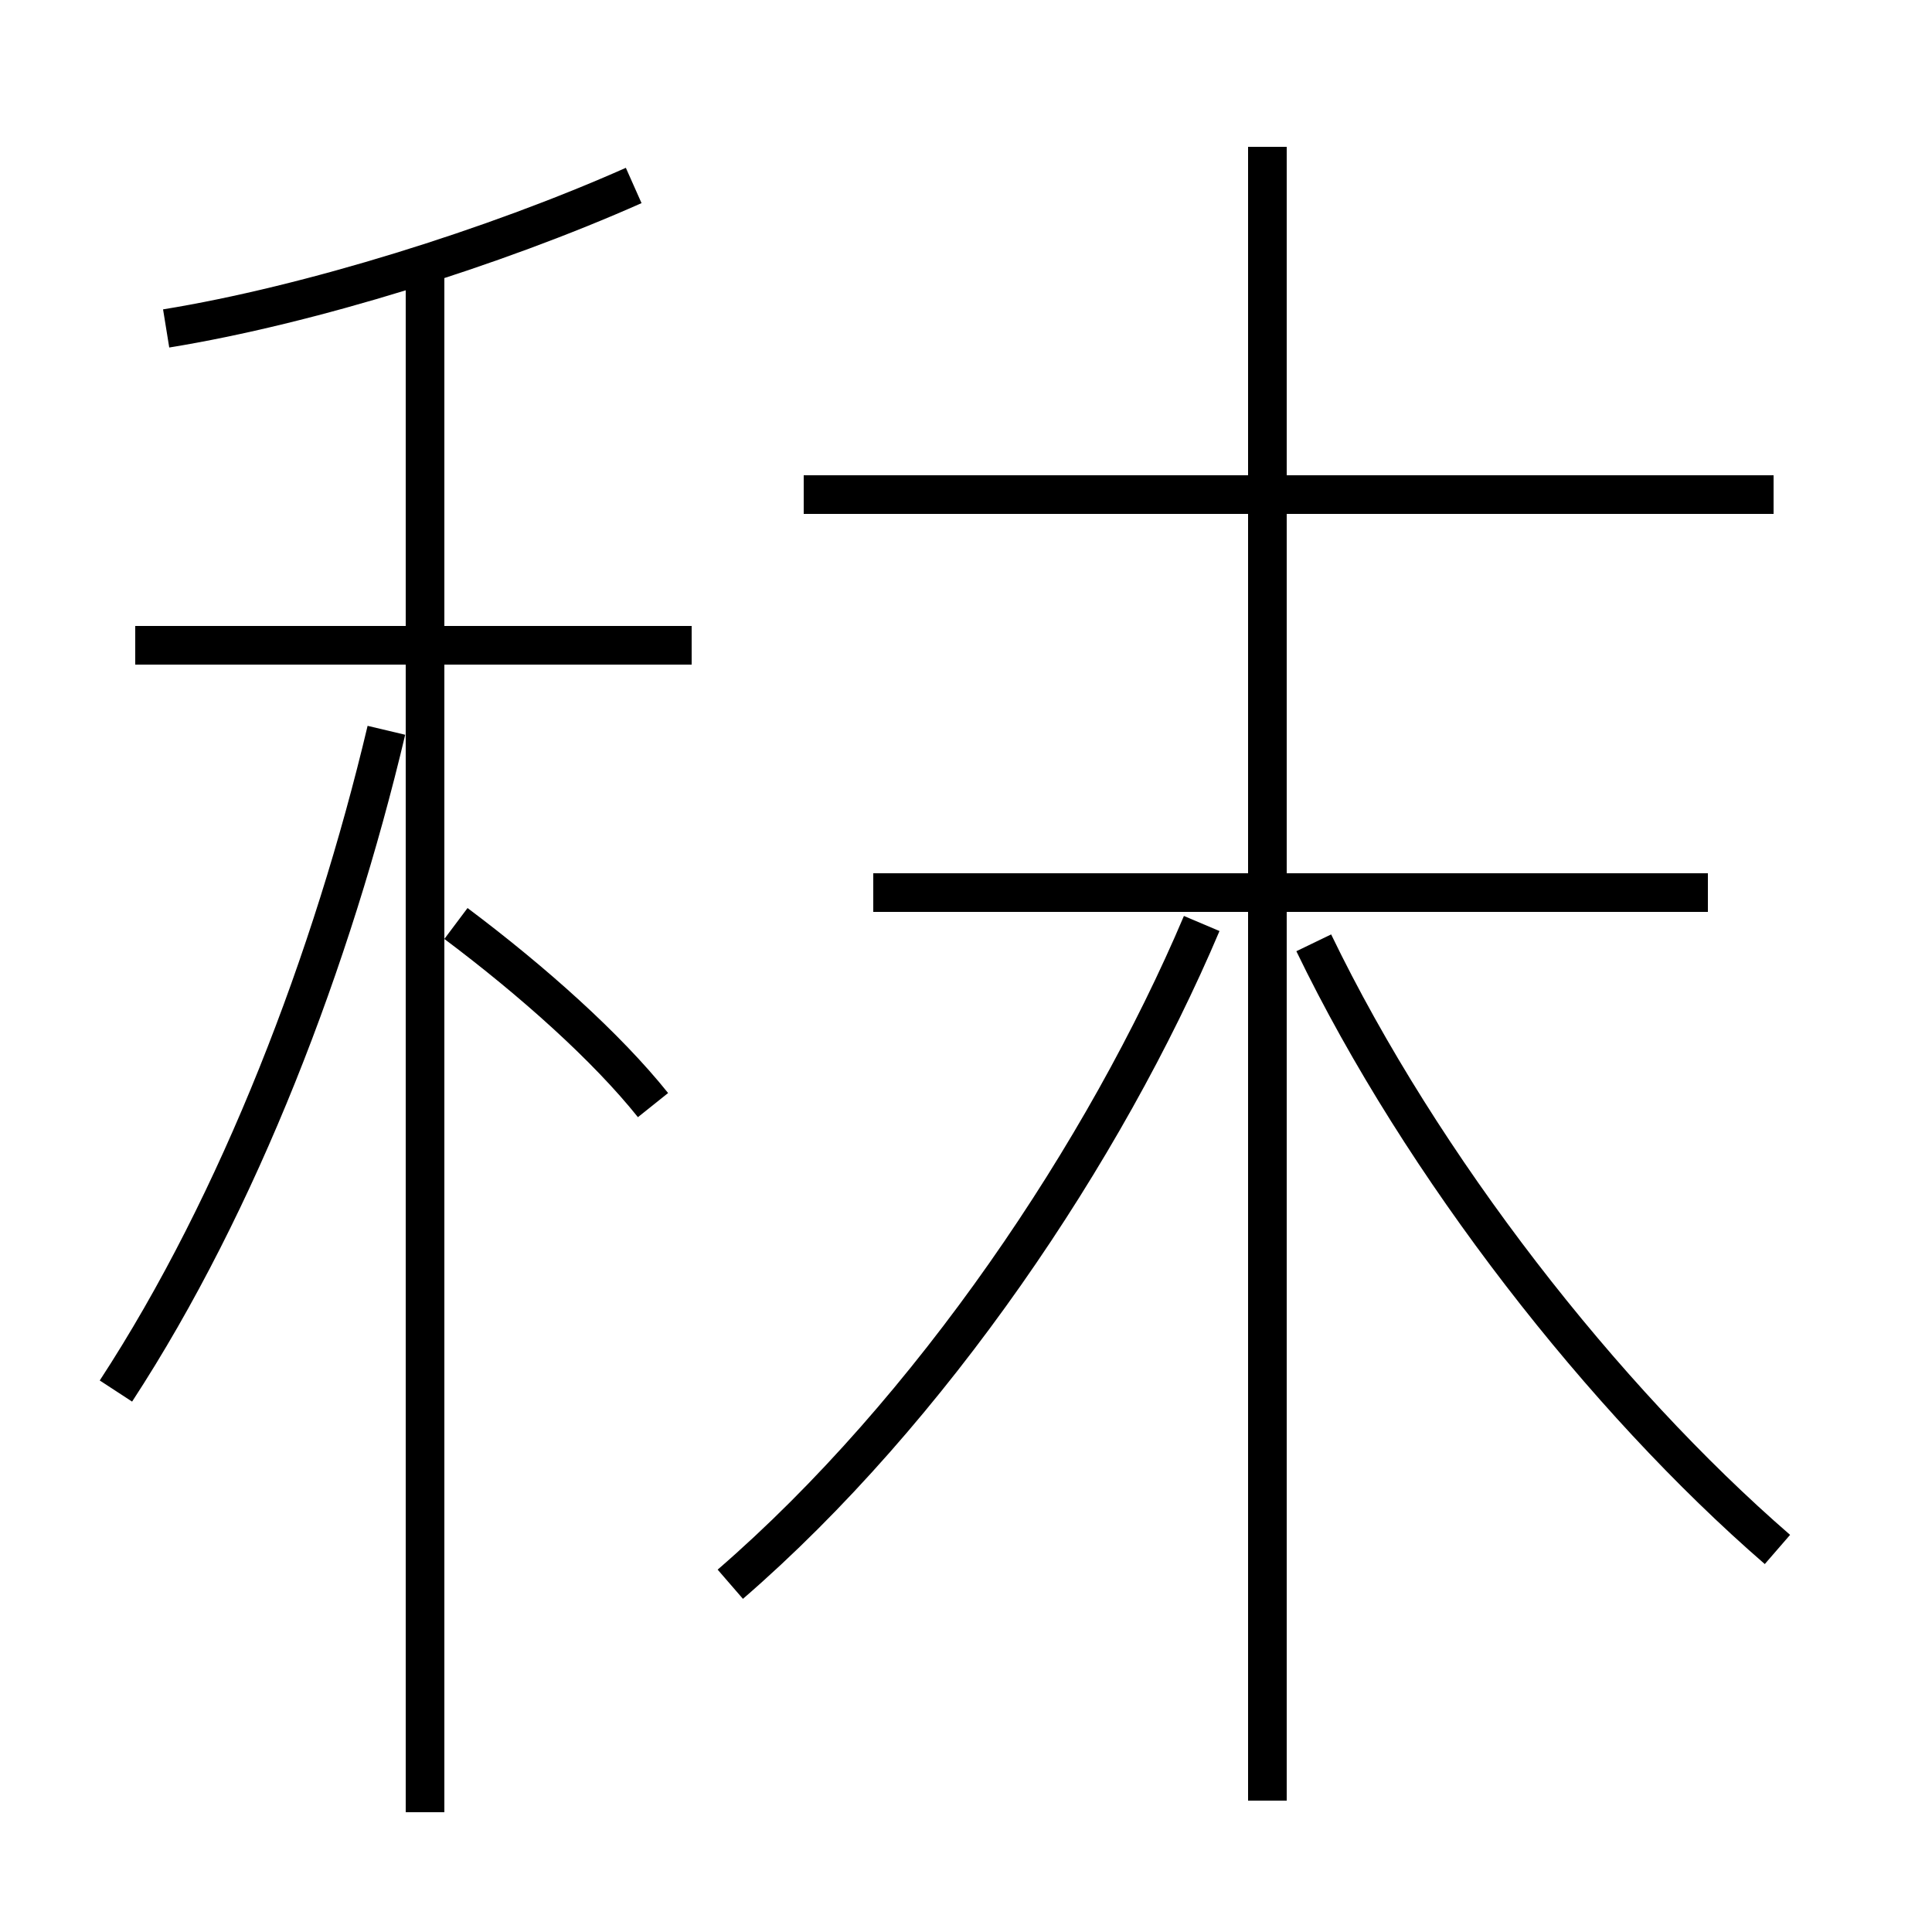 <?xml version='1.0' encoding='utf8'?>
<svg viewBox="0.0 -6.0 50.0 50.0" version="1.1" xmlns="http://www.w3.org/2000/svg">
<rect x="0.0" y="-6.0" width="50.0" height="50.0" fill="#808080" stroke="none"/>
<rect x="-1000" y="-1000" width="2000" height="2000" stroke="white" fill="white"/>
<g style="fill:white;stroke:#000000;  stroke-width:1">
<path d="M 18.9 -3.0 C 24.1 -7.5 28.6 -14.2 31.1 -20.1 M 3.0 -8.0 C 6.2 -12.9 8.6 -19.2 10.0 -25.1 M 16.9 -15.4 C 15.7 -16.9 13.8 -18.6 11.8 -20.1 M 17.9 -27.3 L 3.5 -27.3 M 11.0 2.9 L 11.0 -37.2 M 46.0 -3.9 C 41.5 -7.8 36.8 -13.8 34.0 -19.6 M 4.3 -35.5 C 8.0 -36.1 12.8 -37.6 16.4 -39.2 M 44.2 -20.9 L 22.6 -20.9 M 32.8 2.6 L 32.8 -40.2 M 45.9 -31.2 L 20.8 -31.2" transform="translate(0.0, 38.0)" />
</g>
</svg>